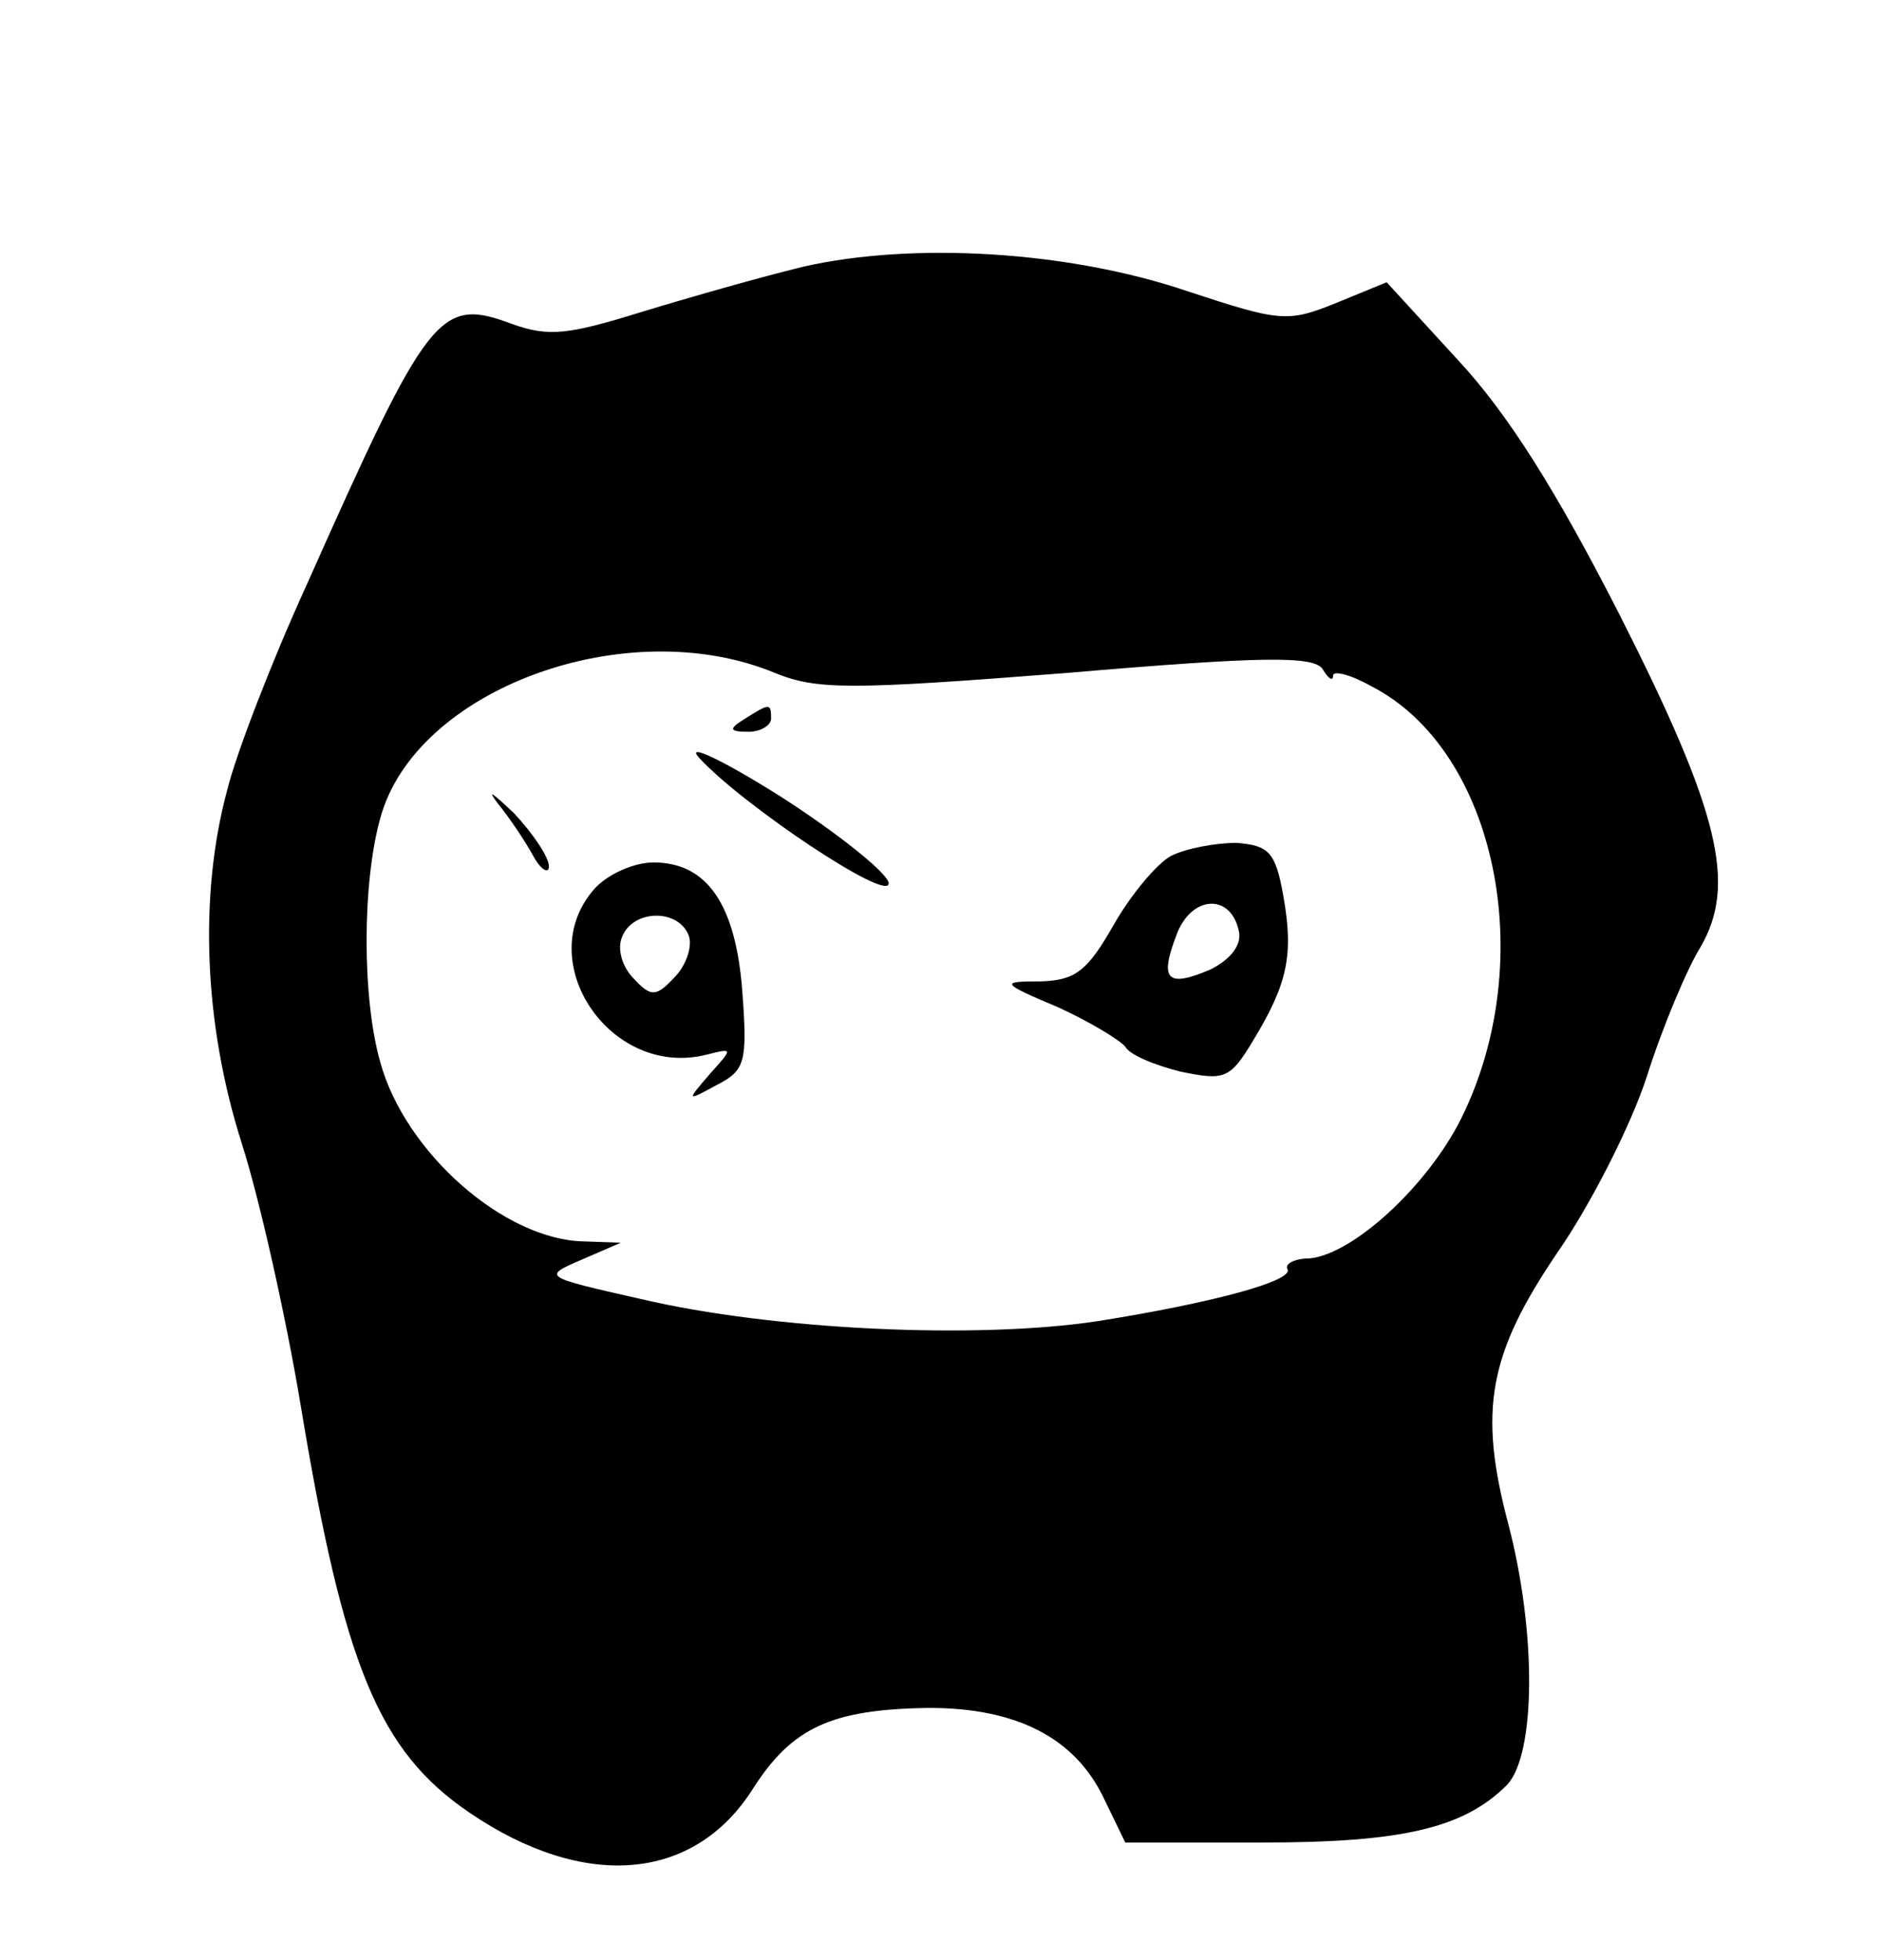 <?xml version="1.0" standalone="no"?>
<!DOCTYPE svg PUBLIC "-//W3C//DTD SVG 20010904//EN"
 "http://www.w3.org/TR/2001/REC-SVG-20010904/DTD/svg10.dtd">
<svg version="1.0" xmlns="http://www.w3.org/2000/svg"
 width="144pt" height="150pt" viewBox="0 0 144 150"
 preserveAspectRatio="xMidYMid meet">

<g transform="translate(0,150) scale(0.1,-0.1)"
fill="#000000" stroke="none">
<path d="M615 1296 c-33 -8 -89 -24 -125 -35 -55 -17 -70 -19 -98 -9 -56 21
-64 10 -158 -201 -26 -57 -53 -127 -60 -155 -22 -81 -18 -180 11 -271 14 -44
34 -134 45 -200 33 -200 60 -265 129 -312 88 -60 172 -53 217 18 30 47 60 61
135 62 67 0 112 -23 134 -70 l16 -33 105 0 c107 0 154 11 187 44 22 23 23 116
1 200 -23 87 -15 130 38 208 25 36 56 97 68 134 12 38 31 83 41 99 28 48 15
103 -62 255 -48 94 -85 153 -123 194 l-55 60 -39 -16 c-37 -15 -43 -14 -113 9
-91 31 -210 38 -294 19z m-22 -311 c32 -13 57 -13 223 0 152 13 189 13 196 3
4 -7 8 -10 8 -5 0 4 13 1 29 -8 96 -49 129 -210 69 -331 -26 -52 -83 -104
-116 -107 -11 0 -19 -4 -17 -8 6 -9 -57 -26 -145 -40 -92 -14 -248 -7 -350 17
-75 17 -75 17 -45 30 l30 13 -28 1 c-61 1 -137 68 -156 137 -14 49 -14 137 0
187 27 99 189 158 302 111z"/>
<path d="M570 950 c-13 -8 -12 -10 3 -10 9 0 17 5 17 10 0 12 -1 12 -20 0z"/>
<path d="M535 920 c33 -36 145 -111 145 -96 0 7 -37 37 -82 66 -46 29 -74 42
-63 30z"/>
<path d="M381 885 c9 -11 21 -29 27 -40 6 -11 12 -14 12 -8 0 7 -12 25 -27 41
-16 15 -21 19 -12 7z"/>
<path d="M896 845 c-11 -6 -31 -30 -44 -53 -20 -35 -29 -42 -55 -43 -32 0 -32
-1 13 -20 24 -11 47 -25 51 -30 3 -6 22 -14 42 -19 34 -7 38 -6 56 24 26 43
31 65 23 110 -6 34 -11 39 -36 41 -15 0 -38 -4 -50 -10z m52 -58 c2 -10 -6
-21 -22 -29 -33 -14 -39 -8 -26 26 11 31 42 33 48 3z"/>
<path d="M455 820 c-49 -55 12 -146 86 -127 20 5 20 5 2 -15 -18 -21 -18 -21
6 -8 21 11 23 17 19 71 -5 67 -27 99 -68 99 -15 0 -35 -9 -45 -20z m72 -36 c3
-8 -2 -23 -11 -32 -14 -15 -18 -15 -31 -1 -9 9 -13 23 -9 32 8 21 43 22 51 1z"/>
</g>
</svg>
